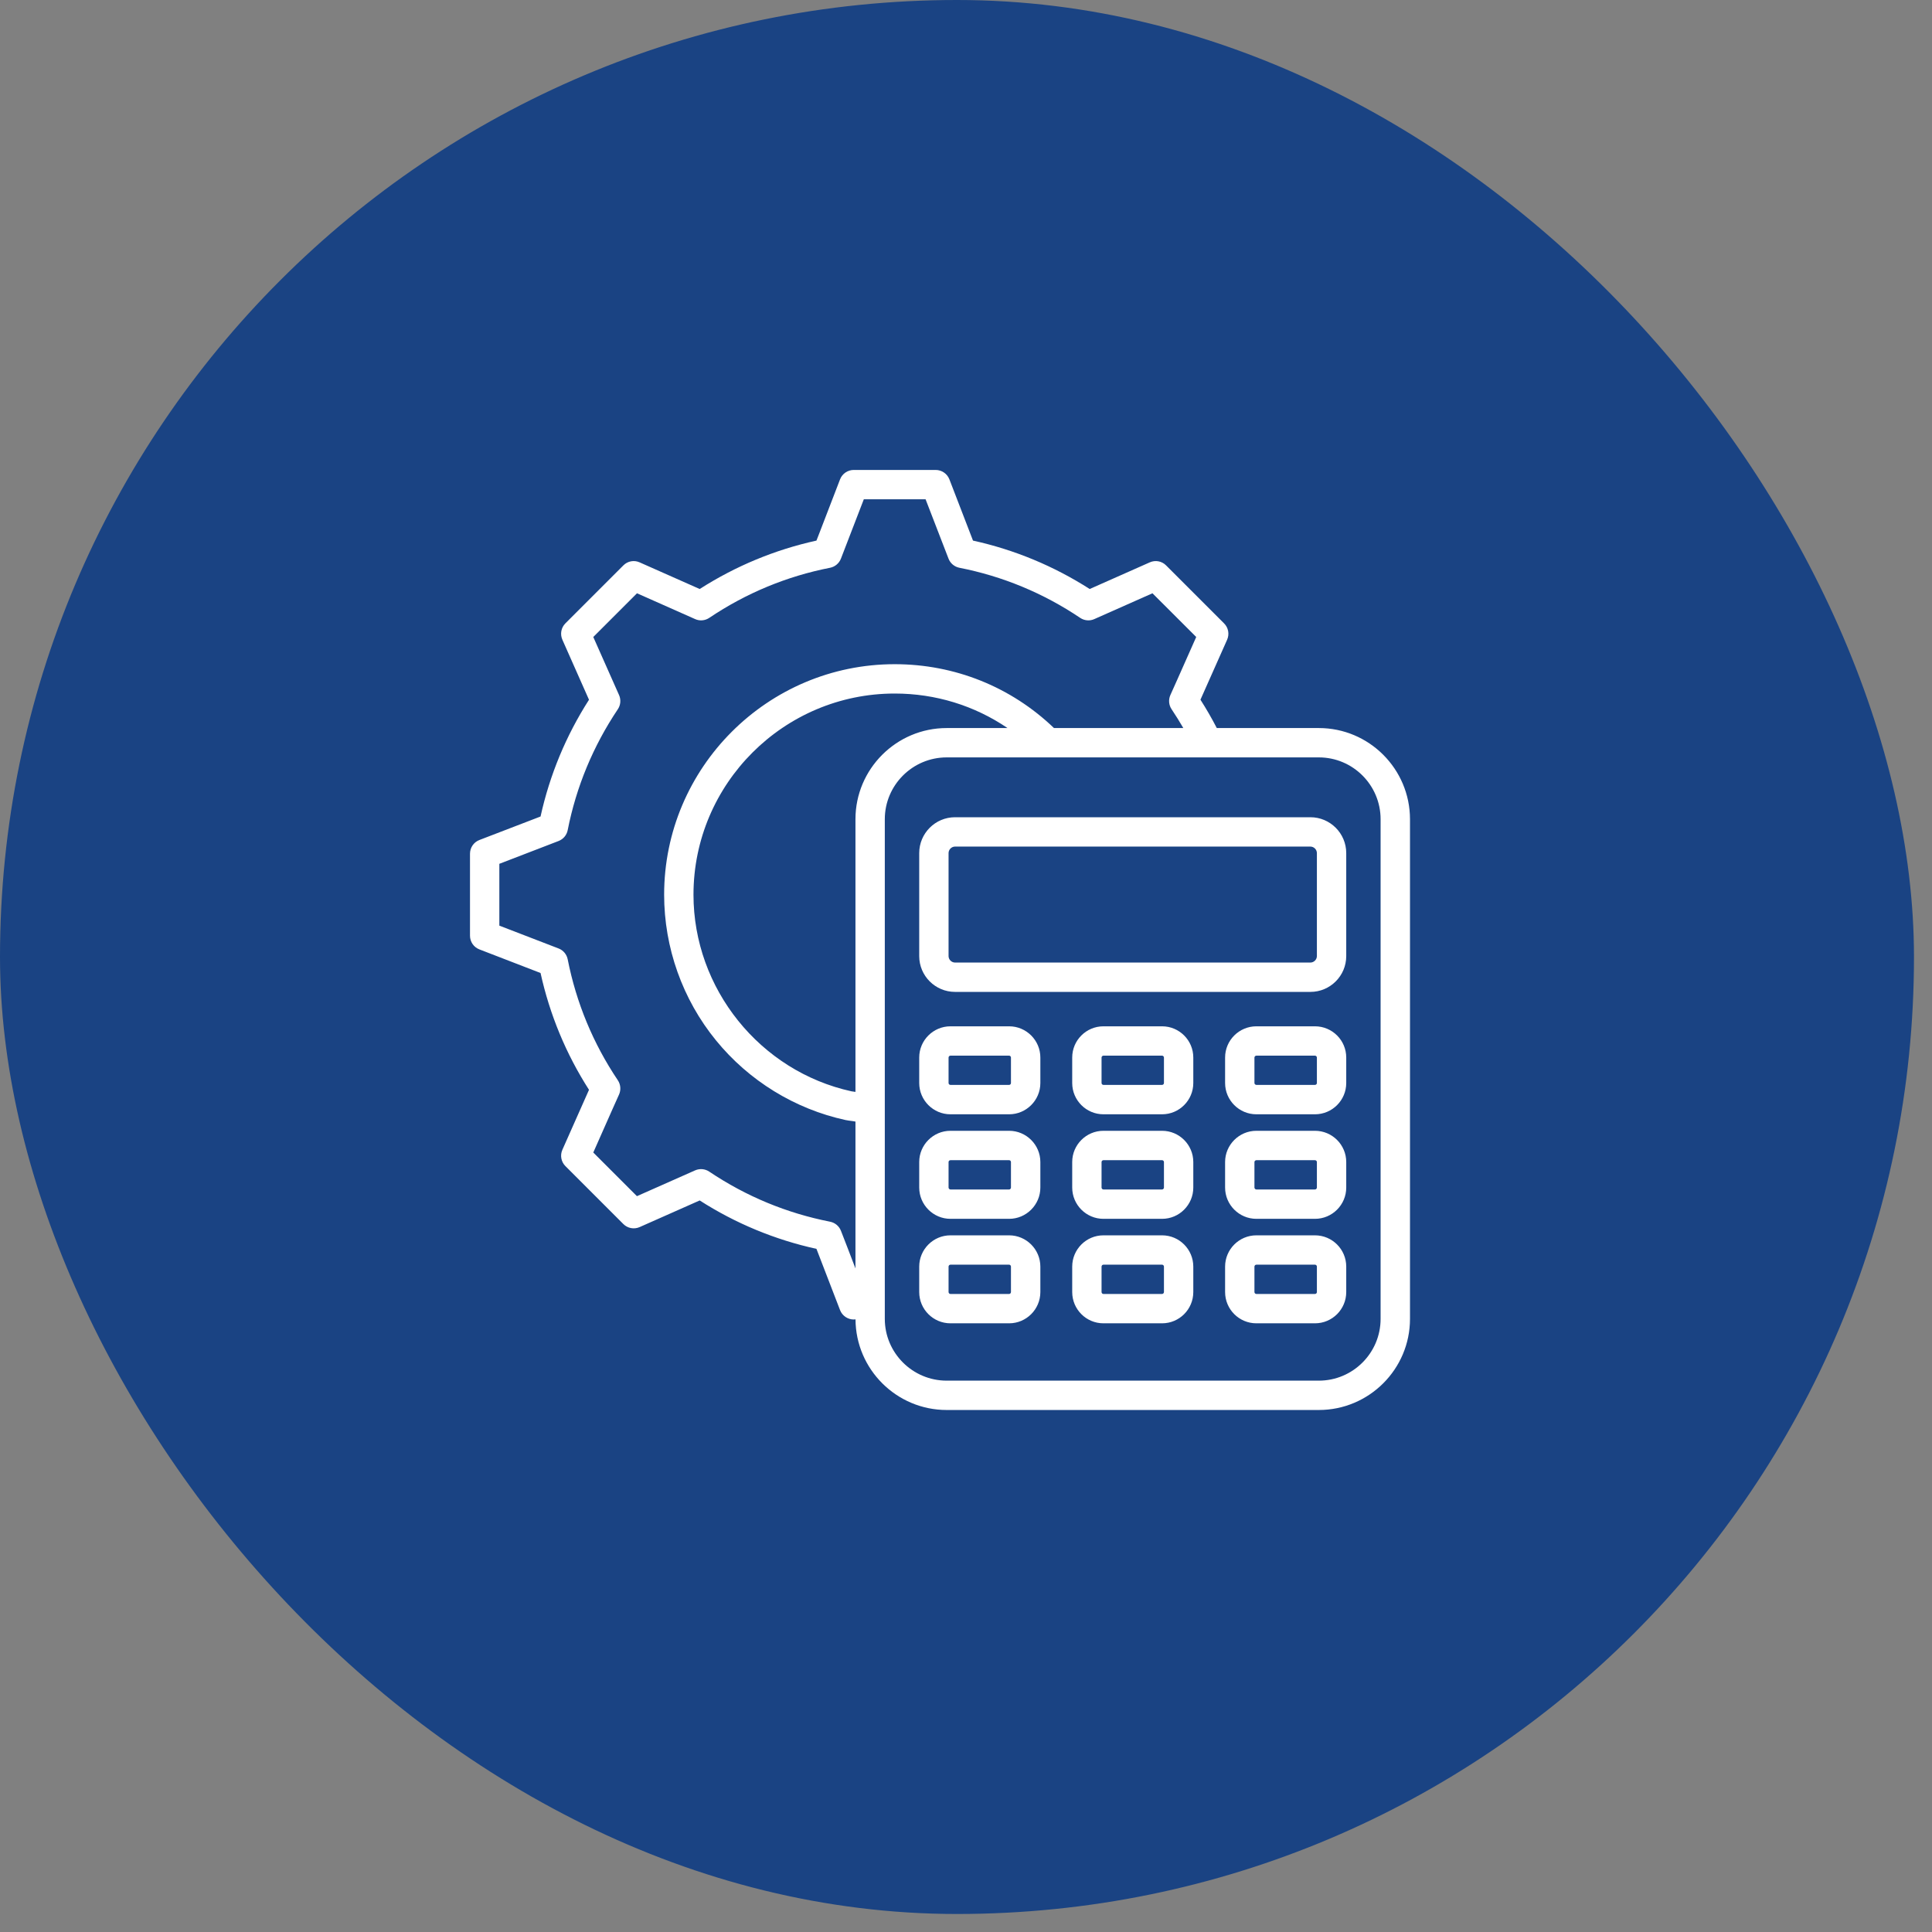 <svg width="37" height="37" viewBox="0 0 37 37" fill="none" xmlns="http://www.w3.org/2000/svg">
<rect x="0" y="0" width="37" height="37" fill="#808080" stroke="none"/>
<rect width="36.655" height="36.655" rx="18.328" fill="#1A4383"/>
<path d="M25.257 13.943H23.303C23.208 13.759 23.103 13.577 22.99 13.4L23.501 12.251C23.548 12.145 23.525 12.02 23.442 11.938L22.332 10.828C22.25 10.745 22.126 10.722 22.019 10.77L20.869 11.28C20.181 10.84 19.43 10.528 18.634 10.353L18.182 9.18C18.14 9.072 18.035 9 17.919 9H16.35C16.234 9 16.13 9.072 16.088 9.18L15.696 10.199L15.636 10.353C14.84 10.528 14.089 10.84 13.4 11.28L12.25 10.77C12.144 10.722 12.02 10.745 11.938 10.828L10.828 11.938C10.746 12.02 10.723 12.144 10.77 12.251L11.213 13.25L11.28 13.401C10.839 14.09 10.528 14.84 10.352 15.637L9.181 16.087C9.072 16.129 9.001 16.233 9.001 16.35V17.92C9.001 18.036 9.072 18.14 9.181 18.182L10.352 18.634C10.528 19.431 10.839 20.183 11.28 20.871L10.77 22.02C10.723 22.126 10.746 22.25 10.828 22.332L11.938 23.442C12.02 23.524 12.144 23.547 12.25 23.5L13.249 23.057L13.4 22.99C14.089 23.431 14.84 23.742 15.636 23.917L16.088 25.09C16.131 25.201 16.238 25.27 16.351 25.27C16.361 25.27 16.373 25.269 16.384 25.267C16.389 26.225 17.17 27.003 18.13 27.003H25.257C26.22 27.003 27.003 26.22 27.003 25.258V15.689C27.002 14.726 26.22 13.943 25.257 13.943ZM16.22 23.867L16.105 23.571C16.07 23.481 15.992 23.416 15.897 23.397C15.067 23.234 14.289 22.912 13.583 22.438C13.503 22.384 13.401 22.375 13.312 22.414L12.198 22.908L11.362 22.072L11.726 21.25L11.856 20.96C11.895 20.871 11.886 20.769 11.832 20.688C11.359 19.984 11.036 19.204 10.872 18.372C10.853 18.277 10.787 18.198 10.697 18.164L9.563 17.727V16.543L10.402 16.22L10.698 16.106C10.788 16.071 10.854 15.992 10.872 15.898C11.036 15.067 11.359 14.289 11.832 13.583C11.886 13.503 11.895 13.4 11.856 13.312L11.362 12.199L12.199 11.362L13.312 11.856C13.4 11.896 13.502 11.887 13.583 11.833C14.288 11.359 15.067 11.036 15.898 10.873C15.992 10.854 16.07 10.788 16.105 10.698L16.543 9.562H17.726L18.165 10.698C18.199 10.788 18.278 10.854 18.372 10.873C19.203 11.036 19.982 11.359 20.687 11.833C20.767 11.887 20.87 11.896 20.958 11.856L22.071 11.362L22.909 12.199L22.544 13.021L22.414 13.311C22.375 13.399 22.383 13.502 22.437 13.582C22.516 13.7 22.591 13.821 22.662 13.943H20.185C19.361 13.153 18.282 12.72 17.135 12.72C14.7 12.72 12.719 14.701 12.719 17.135C12.719 18.149 13.071 19.139 13.711 19.923C14.341 20.697 15.222 21.239 16.193 21.45C16.215 21.455 16.262 21.462 16.383 21.479V24.292L16.22 23.867ZM16.383 15.689V20.911C16.348 20.906 16.319 20.902 16.307 20.9C14.554 20.516 13.281 18.934 13.281 17.135C13.281 15.011 15.01 13.282 17.135 13.282C17.917 13.282 18.663 13.513 19.295 13.943H18.13C17.167 13.943 16.383 14.726 16.383 15.689ZM26.44 25.258C26.44 25.91 25.91 26.441 25.257 26.441H18.13C17.477 26.441 16.945 25.91 16.945 25.258V15.689C16.945 15.036 17.477 14.505 18.13 14.505H25.257C25.91 14.505 26.44 15.036 26.44 15.689V25.258ZM25.096 15.651H18.29C17.912 15.651 17.604 15.959 17.604 16.338V18.31C17.604 18.689 17.912 18.996 18.29 18.996H25.096C25.474 18.996 25.782 18.689 25.782 18.31V16.338C25.782 15.959 25.474 15.651 25.096 15.651ZM25.22 18.31C25.22 18.377 25.163 18.434 25.096 18.434H18.29C18.223 18.434 18.166 18.377 18.166 18.31V16.338C18.166 16.27 18.223 16.213 18.29 16.213H25.096C25.163 16.213 25.22 16.27 25.22 16.338V18.31ZM19.326 19.655H18.202C17.873 19.655 17.604 19.923 17.604 20.253V20.741C17.604 21.071 17.873 21.34 18.202 21.34H19.326C19.655 21.34 19.924 21.071 19.924 20.741V20.253C19.924 19.923 19.655 19.655 19.326 19.655ZM19.361 20.741C19.361 20.761 19.345 20.777 19.326 20.777H18.202C18.183 20.777 18.166 20.761 18.166 20.741V20.253C18.166 20.234 18.183 20.217 18.202 20.217H19.326C19.345 20.217 19.361 20.234 19.361 20.253V20.741ZM22.255 19.655H21.132C20.802 19.655 20.534 19.923 20.534 20.253V20.741C20.534 21.071 20.802 21.34 21.132 21.34H22.255C22.585 21.34 22.853 21.071 22.853 20.741V20.253C22.853 19.923 22.585 19.655 22.255 19.655ZM22.291 20.741C22.291 20.761 22.274 20.777 22.255 20.777H21.132C21.113 20.777 21.096 20.761 21.096 20.741V20.253C21.096 20.234 21.113 20.217 21.132 20.217H22.255C22.274 20.217 22.291 20.234 22.291 20.253V20.741ZM25.183 19.655H24.061C23.731 19.655 23.462 19.923 23.462 20.253V20.741C23.462 21.071 23.731 21.34 24.061 21.34H25.183C25.514 21.34 25.782 21.071 25.782 20.741V20.253C25.782 19.923 25.514 19.655 25.183 19.655ZM25.22 20.741C25.22 20.761 25.203 20.777 25.183 20.777H24.061C24.042 20.777 24.024 20.76 24.024 20.741V20.253C24.024 20.234 24.042 20.217 24.061 20.217H25.183C25.203 20.217 25.22 20.234 25.22 20.253V20.741ZM19.326 21.656H18.202C17.873 21.656 17.604 21.925 17.604 22.254V22.743C17.604 23.073 17.873 23.342 18.202 23.342H19.326C19.655 23.342 19.924 23.073 19.924 22.743V22.254C19.924 21.925 19.655 21.656 19.326 21.656ZM19.361 22.743C19.361 22.762 19.345 22.78 19.326 22.78H18.202C18.184 22.78 18.166 22.762 18.166 22.743V22.254C18.166 22.235 18.183 22.219 18.202 22.219H19.326C19.345 22.219 19.361 22.235 19.361 22.254V22.743ZM22.255 21.656H21.132C20.802 21.656 20.534 21.925 20.534 22.254V22.743C20.534 23.073 20.802 23.342 21.132 23.342H22.255C22.585 23.342 22.853 23.073 22.853 22.743V22.254C22.853 21.925 22.585 21.656 22.255 21.656ZM22.291 22.743C22.291 22.762 22.274 22.78 22.255 22.78H21.132C21.113 22.78 21.096 22.762 21.096 22.743V22.254C21.096 22.235 21.113 22.219 21.132 22.219H22.255C22.274 22.219 22.291 22.235 22.291 22.254V22.743ZM25.183 21.656H24.061C23.731 21.656 23.462 21.925 23.462 22.254V22.743C23.462 23.073 23.731 23.342 24.061 23.342H25.183C25.514 23.342 25.782 23.073 25.782 22.743V22.254C25.782 21.925 25.514 21.656 25.183 21.656ZM25.22 22.743C25.22 22.762 25.203 22.78 25.183 22.78H24.061C24.042 22.78 24.024 22.762 24.024 22.743V22.254C24.024 22.236 24.042 22.219 24.061 22.219H25.183C25.203 22.219 25.22 22.235 25.22 22.254V22.743ZM19.326 23.658H18.202C17.873 23.658 17.604 23.927 17.604 24.257V24.744C17.604 25.075 17.873 25.343 18.202 25.343H19.326C19.655 25.343 19.924 25.075 19.924 24.744V24.257C19.924 23.927 19.655 23.658 19.326 23.658ZM19.361 24.744C19.361 24.764 19.345 24.781 19.326 24.781H18.202C18.183 24.781 18.166 24.764 18.166 24.744V24.257C18.166 24.237 18.183 24.22 18.202 24.22H19.326C19.345 24.22 19.361 24.237 19.361 24.257V24.744ZM22.255 23.658H21.132C20.802 23.658 20.534 23.927 20.534 24.257V24.744C20.534 25.075 20.802 25.343 21.132 25.343H22.255C22.585 25.343 22.853 25.075 22.853 24.744V24.257C22.853 23.927 22.585 23.658 22.255 23.658ZM22.291 24.744C22.291 24.764 22.274 24.781 22.255 24.781H21.132C21.112 24.781 21.096 24.764 21.096 24.744V24.257C21.096 24.237 21.112 24.22 21.132 24.22H22.255C22.274 24.22 22.291 24.237 22.291 24.257V24.744ZM25.183 23.658H24.061C23.731 23.658 23.462 23.927 23.462 24.257V24.744C23.462 25.075 23.731 25.343 24.061 25.343H25.183C25.514 25.343 25.782 25.075 25.782 24.744V24.257C25.782 23.927 25.514 23.658 25.183 23.658ZM25.22 24.744C25.22 24.765 25.204 24.781 25.183 24.781H24.061C24.041 24.781 24.024 24.764 24.024 24.744V24.257C24.024 24.237 24.041 24.22 24.061 24.22H25.183C25.204 24.22 25.22 24.237 25.22 24.257V24.744Z" fill="white"/>
</svg>
